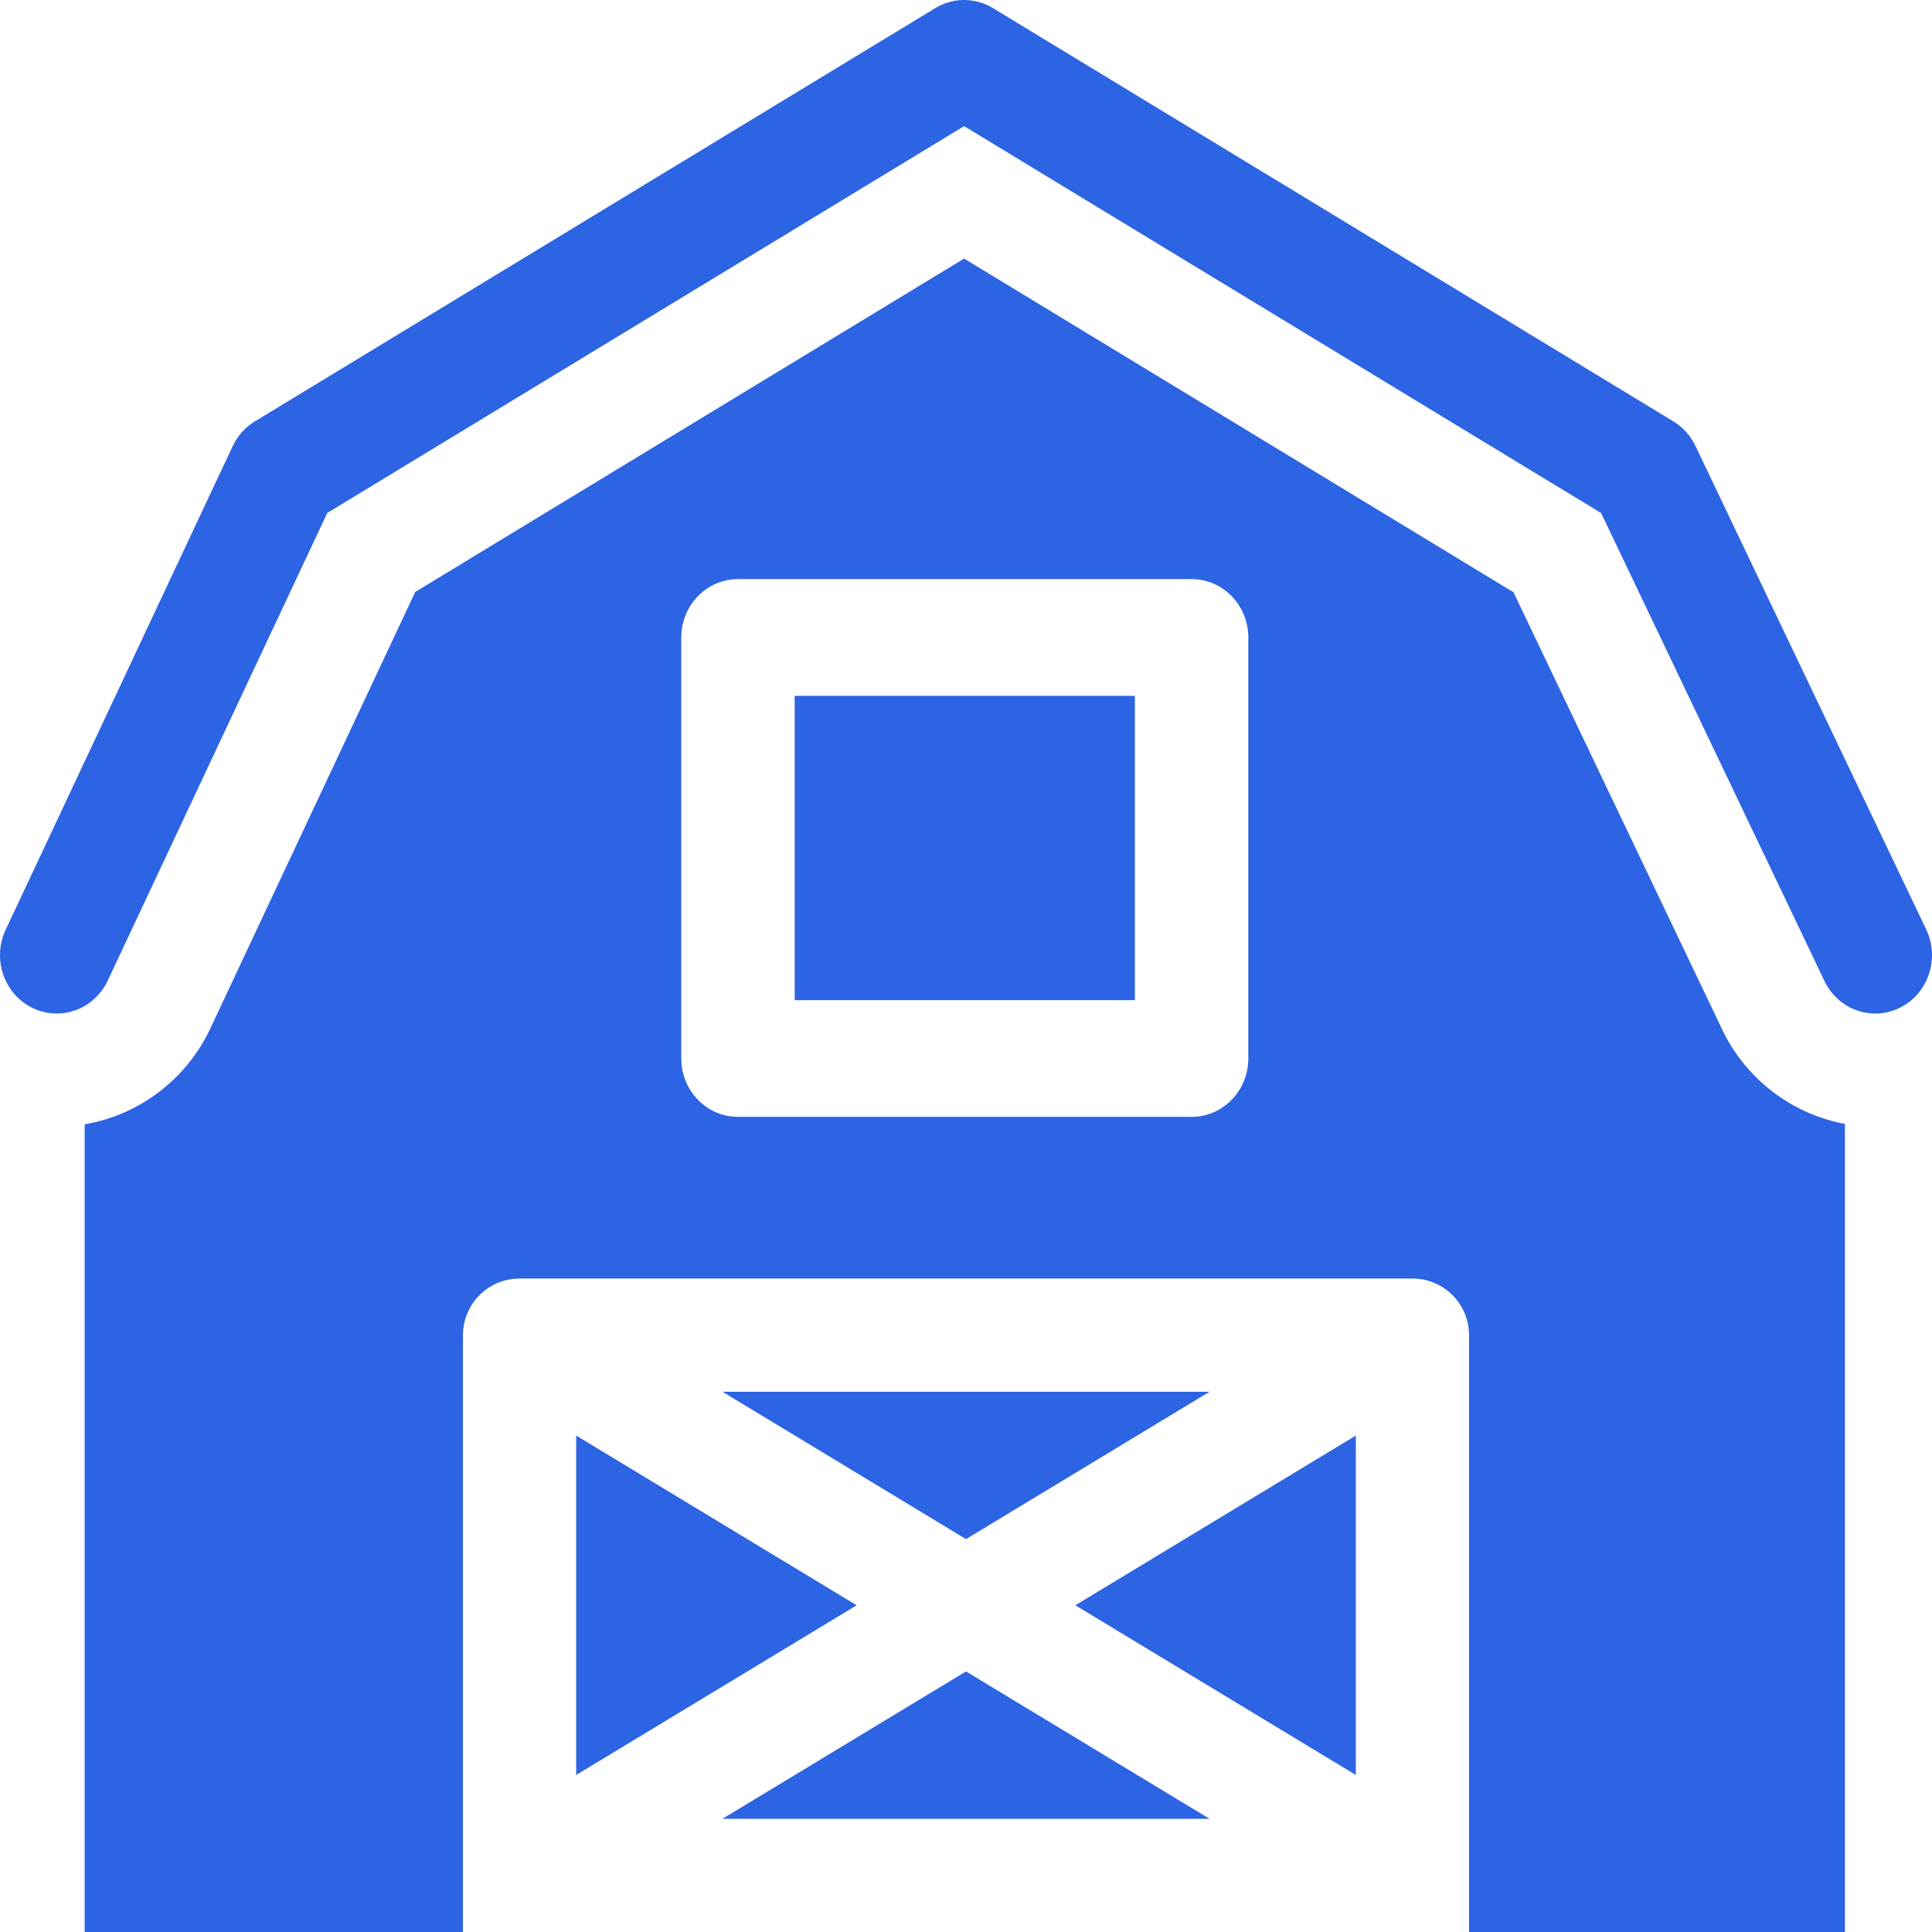 <?xml version="1.0"?>
<svg xmlns="http://www.w3.org/2000/svg" xmlns:xlink="http://www.w3.org/1999/xlink" xmlns:svgjs="http://svgjs.com/svgjs" version="1.1" width="512" height="512" x="0" y="0" viewBox="0 0 512 512" style="enable-background:new 0 0 512 512" xml:space="preserve"><g><path xmlns="http://www.w3.org/2000/svg" d="m210.6 184.404h90.159v80.644h-90.159z" fill="#2d64e3" data-original="#000000" style=""/><path xmlns="http://www.w3.org/2000/svg" d="m15.019 268.598c-2.193 0-4.419-.496-6.527-1.544-7.472-3.716-10.603-12.964-6.992-20.655l60.152-128.14c1.289-2.747 3.34-5.041 5.893-6.591l180.318-109.522c4.711-2.862 10.561-2.862 15.273 0l180.318 109.521c2.525 1.533 4.558 3.793 5.851 6.501l61.154 128.14c3.659 7.668.587 16.936-6.862 20.702s-16.452.604-20.113-7.063l-59.174-123.989-168.811-102.532-168.765 102.505-58.174 123.926c-2.593 5.523-7.956 8.741-13.541 8.741z" fill="#2d64e3" data-original="#000000" style=""/><path xmlns="http://www.w3.org/2000/svg" d="m456.41 272.873-55.321-115.919-145.59-88.428-145.455 88.346-54.328 115.733c-6.337 13.501-18.937 22.911-33.277 25.357v214.038h100.251v-158.172c0-8.284 6.716-15 15-15h236.62c8.284 0 15 6.716 15 15v158.172h99.61v-214.149c-13.966-2.6-26.233-11.831-32.51-24.978zm-125.598 7.642c0 8.542-6.728 15.467-15.027 15.467h-120.211c-8.299 0-15.026-6.925-15.026-15.467v-111.578c0-8.542 6.728-15.467 15.026-15.467h120.212c8.299 0 15.027 6.925 15.027 15.467v111.578z" fill="#2d64e3" data-original="#000000" style=""/><path xmlns="http://www.w3.org/2000/svg" d="m359.31 380.436-74.335 44.978 74.335 44.978z" fill="#2d64e3" data-original="#000000" style=""/><path xmlns="http://www.w3.org/2000/svg" d="m191.456 482h129.088l-64.544-39.054z" fill="#2d64e3" data-original="#000000" style=""/><path xmlns="http://www.w3.org/2000/svg" d="m152.69 470.392 74.335-44.978-74.335-44.978z" fill="#2d64e3" data-original="#000000" style=""/><path xmlns="http://www.w3.org/2000/svg" d="m256 407.882 64.545-39.054h-129.089z" fill="#2d64e3" data-original="#000000" style=""/></g></svg>
